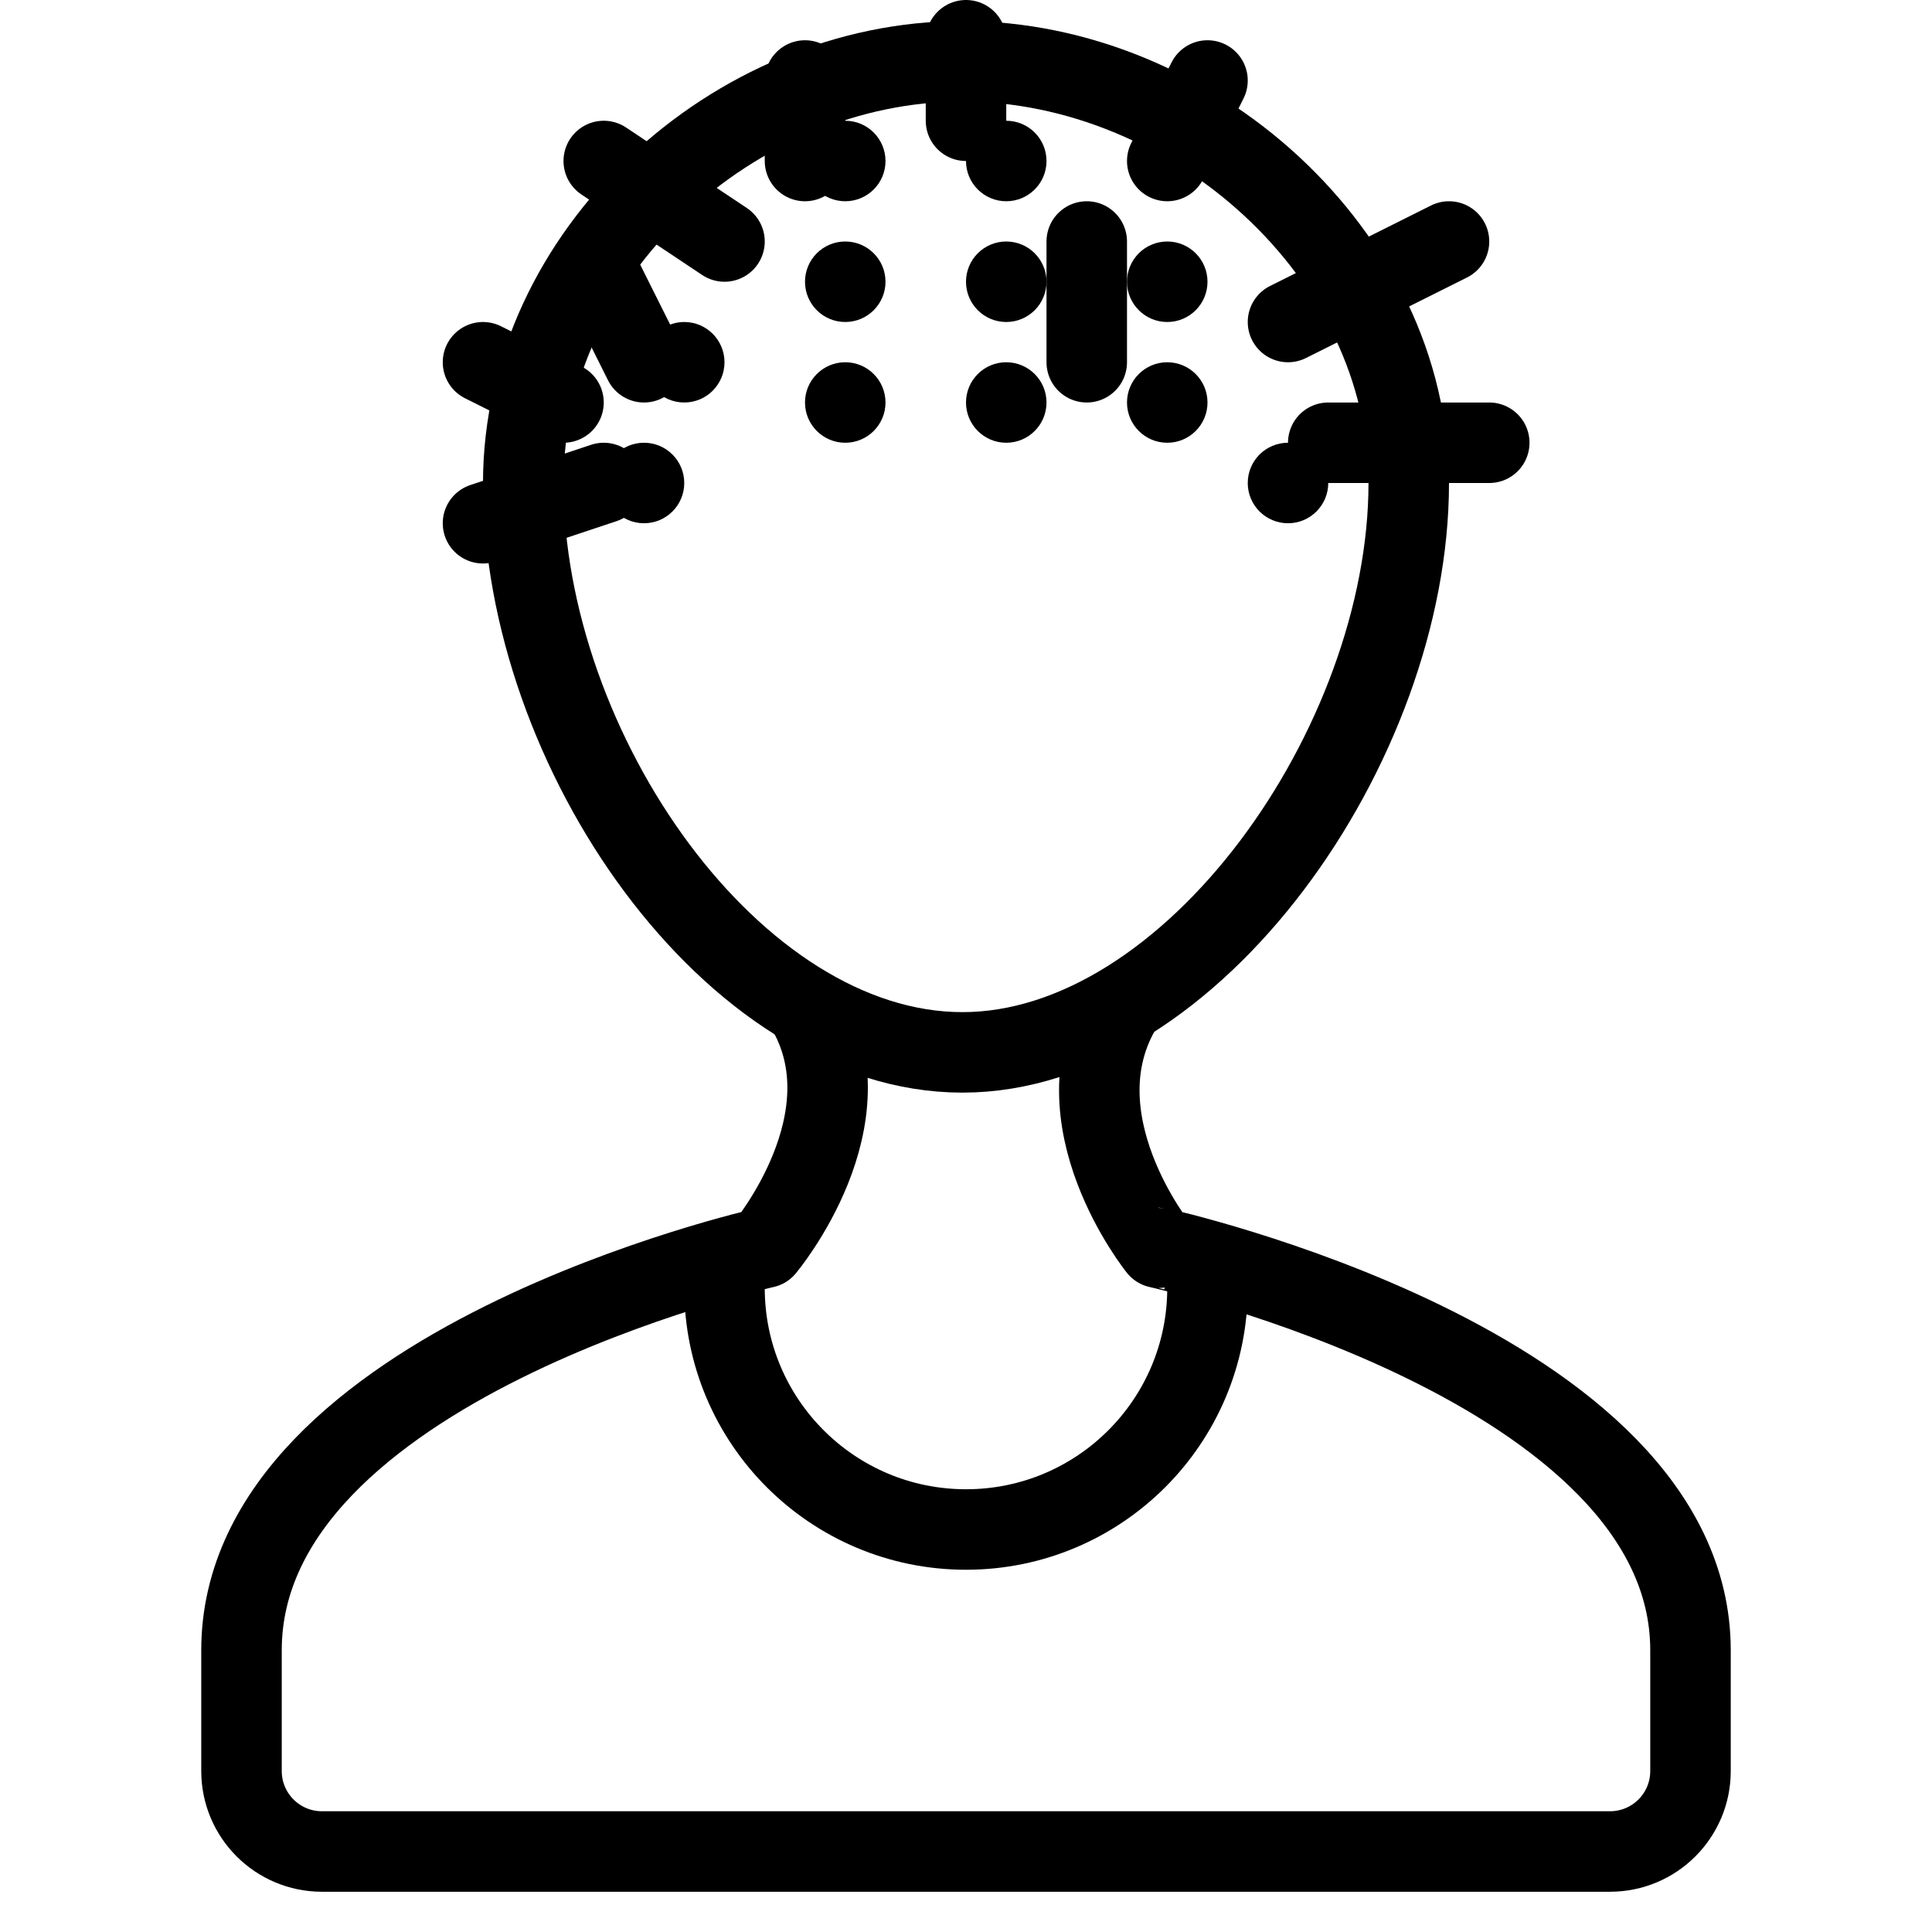<?xml version="1.0" encoding="utf-8"?>
<!-- Generator: Adobe Illustrator 18.0.0, SVG Export Plug-In . SVG Version: 6.00 Build 0)  -->
<!DOCTYPE svg PUBLIC "-//W3C//DTD SVG 1.1//EN" "http://www.w3.org/Graphics/SVG/1.1/DTD/svg11.dtd">
<svg version="1.1" xmlns="http://www.w3.org/2000/svg" xmlns:xlink="http://www.w3.org/1999/xlink" x="0px" y="0px"
	 viewBox="0 0 48 48" enable-background="new 0 0 48 48" xml:space="preserve">
<g id="Layer_1">
	<g display="none">
	</g>
</g>
<g id="horizotal-bar">
</g>
<g id="verticle-bar">
</g>
<g id="hike">
</g>
<g id="node">
</g>
<g id="wave">
</g>
<g id="block">
</g>
<g id="piller">
</g>
<g id="graph_1_">
</g>
<g id="chart">
</g>
<g id="white-board">
</g>
<g id="statistics">
</g>
<g id="paraboal-s">
</g>
<g id="parabola">
</g>
<g id="graph-smooth">
</g>
<g id="graph-up">
</g>
<g id="graph-y">
</g>
<g id="graph-2">
</g>
<g id="graph">
</g>
<g id="part">
</g>
<g id="fill">
</g>
<g id="cross-2">
</g>
<g id="cross">
</g>
<g id="chart-7">
</g>
<g id="chart-6">
</g>
<g id="chart-4">
</g>
<g id="round-chart2">
</g>
<g id="round-chart">
</g>
<g id="community-3">
</g>
<g id="community_1_">
</g>
<g id="old-hairstylr">
</g>
<g id="girl-hair">
</g>
<g id="small-hair">
	<path fill="none" stroke="#000000" stroke-width="2" stroke-miterlimit="10" d="M35,12
		c0,6.506-5.392,14.146-11.088,14.146S13,18.639,13,12
		c0-5.695,5.217-10.478,10.912-10.478S35,6.305,35,12z"/>
	<path fill="none" stroke="#000000" stroke-width="2" stroke-linecap="round" stroke-linejoin="round" stroke-miterlimit="10" d="
		M27.89,25c-1.7,2.785,0.89,6,0.89,6S42,33.919,42,41v3c0,1.105-0.895,2-2,2H8
		c-1.105,0-2-0.895-2-2v-3c0-7.081,13-10,13-10s2.7-3.215,1-6"/>
	<path fill="none" stroke="#000000" stroke-width="2" stroke-linecap="round" stroke-linejoin="round" stroke-miterlimit="10" d="
		M30,32c0,3.314-2.686,6-6,6s-6-2.686-6-6"/>
	<circle cx="21" cy="7" r="1"/>
	<circle cx="25" cy="7" r="1"/>
	<circle cx="29" cy="7" r="1"/>
	<circle cx="25" cy="4" r="1"/>
	<circle cx="21" cy="4" r="1"/>
	<circle cx="17" cy="9" r="1"/>
	<circle cx="21" cy="10" r="1"/>
	<circle cx="25" cy="10" r="1"/>
	<circle cx="29" cy="10" r="1"/>
	<circle cx="32" cy="12" r="1"/>
	<circle cx="16" cy="12" r="1"/>
	
		<line fill="none" stroke="#000000" stroke-width="2" stroke-linecap="round" stroke-miterlimit="10" x1="32" y1="8" x2="36" y2="6"/>
	
		<line fill="none" stroke="#000000" stroke-width="2" stroke-linecap="round" stroke-miterlimit="10" x1="18" y1="6" x2="15" y2="4"/>
	
		<line fill="none" stroke="#000000" stroke-width="2" stroke-linecap="round" stroke-miterlimit="10" x1="16" y1="9" x2="15" y2="7"/>
	
		<line fill="none" stroke="#000000" stroke-width="2" stroke-linecap="round" stroke-miterlimit="10" x1="29" y1="4" x2="30" y2="2"/>
	
		<line fill="none" stroke="#000000" stroke-width="2" stroke-linecap="round" stroke-miterlimit="10" x1="24" y1="3" x2="24" y2="1"/>
	
		<line fill="none" stroke="#000000" stroke-width="2" stroke-linecap="round" stroke-miterlimit="10" x1="15" y1="12" x2="12" y2="13"/>
	
		<line fill="none" stroke="#000000" stroke-width="2" stroke-linecap="round" stroke-miterlimit="10" x1="14" y1="10" x2="12" y2="9"/>
	
		<line fill="none" stroke="#000000" stroke-width="2" stroke-linecap="round" stroke-miterlimit="10" x1="20" y1="4" x2="20" y2="2"/>
	
		<line fill="none" stroke="#000000" stroke-width="2" stroke-linecap="round" stroke-miterlimit="10" x1="33" y1="11" x2="37" y2="11"/>
	
		<line fill="none" stroke="#000000" stroke-width="2" stroke-linecap="round" stroke-miterlimit="10" x1="27" y1="9" x2="27" y2="6"/>
</g>
<g id="round-hair">
</g>
<g id="girl-2">
</g>
<g id="boy">
</g>
<g id="girl">
</g>
<g id="men">
</g>
<g id="women">
</g>
<g id="male_1_">
</g>
<g id="male-female">
</g>
<g id="group-m">
</g>
<g id="group-f">
</g>
<g id="male-1">
</g>
<g id="male">
</g>
<g id="read-f">
</g>
<g id="read-m">
</g>
<g id="message-f">
</g>
<g id="message-m">
</g>
<g id="chat-f">
</g>
<g id="chat-m">
</g>
<g id="think-f">
</g>
<g id="think-m">
</g>
<g id="comment-f">
</g>
<g id="comment-m">
</g>
<g id="unloack-rd">
</g>
<g id="user-rd">
</g>
<g id="favorite-rd">
</g>
<g id="reload-rd">
</g>
<g id="bookmark-rd">
</g>
<g id="success-rd">
</g>
<g id="dealete">
</g>
<g id="remove-user_1_">
</g>
<g id="add-user_1_">
</g>
<g id="user-round">
</g>
<g id="upload">
</g>
<g id="download">
</g>
<g id="move">
</g>
<g id="unview">
</g>
<g id="notify">
</g>
<g id="settings">
</g>
<g id="cloud">
</g>
<g id="favorite">
</g>
<g id="reload">
</g>
<g id="bookmark">
</g>
<g id="contact">
</g>
<g id="call">
</g>
<g id="vie">
</g>
<g id="mail">
</g>
<g id="date">
</g>
<g id="trash">
</g>
<g id="time">
</g>
<g id="star">
</g>
<g id="unlock">
</g>
<g id="lock-user">
</g>
<g id="reload-user">
</g>
<g id="refresh-user">
</g>
<g id="search-user">
</g>
<g id="edit-user">
</g>
<g id="success">
</g>
<g id="delete-user">
</g>
<g id="remove-user">
</g>
<g id="add-user">
</g>
<g id="user">
</g>
<g id="Layer_2">
</g>
<g id="block-user">
</g>
<g id="boy-1">
</g>
<g id="community">
</g>
<g id="love-people">
</g>
<g id="chart-5">
</g>
<g id="graph-top">
</g>
<g id="graph-node">
</g>
</svg>
